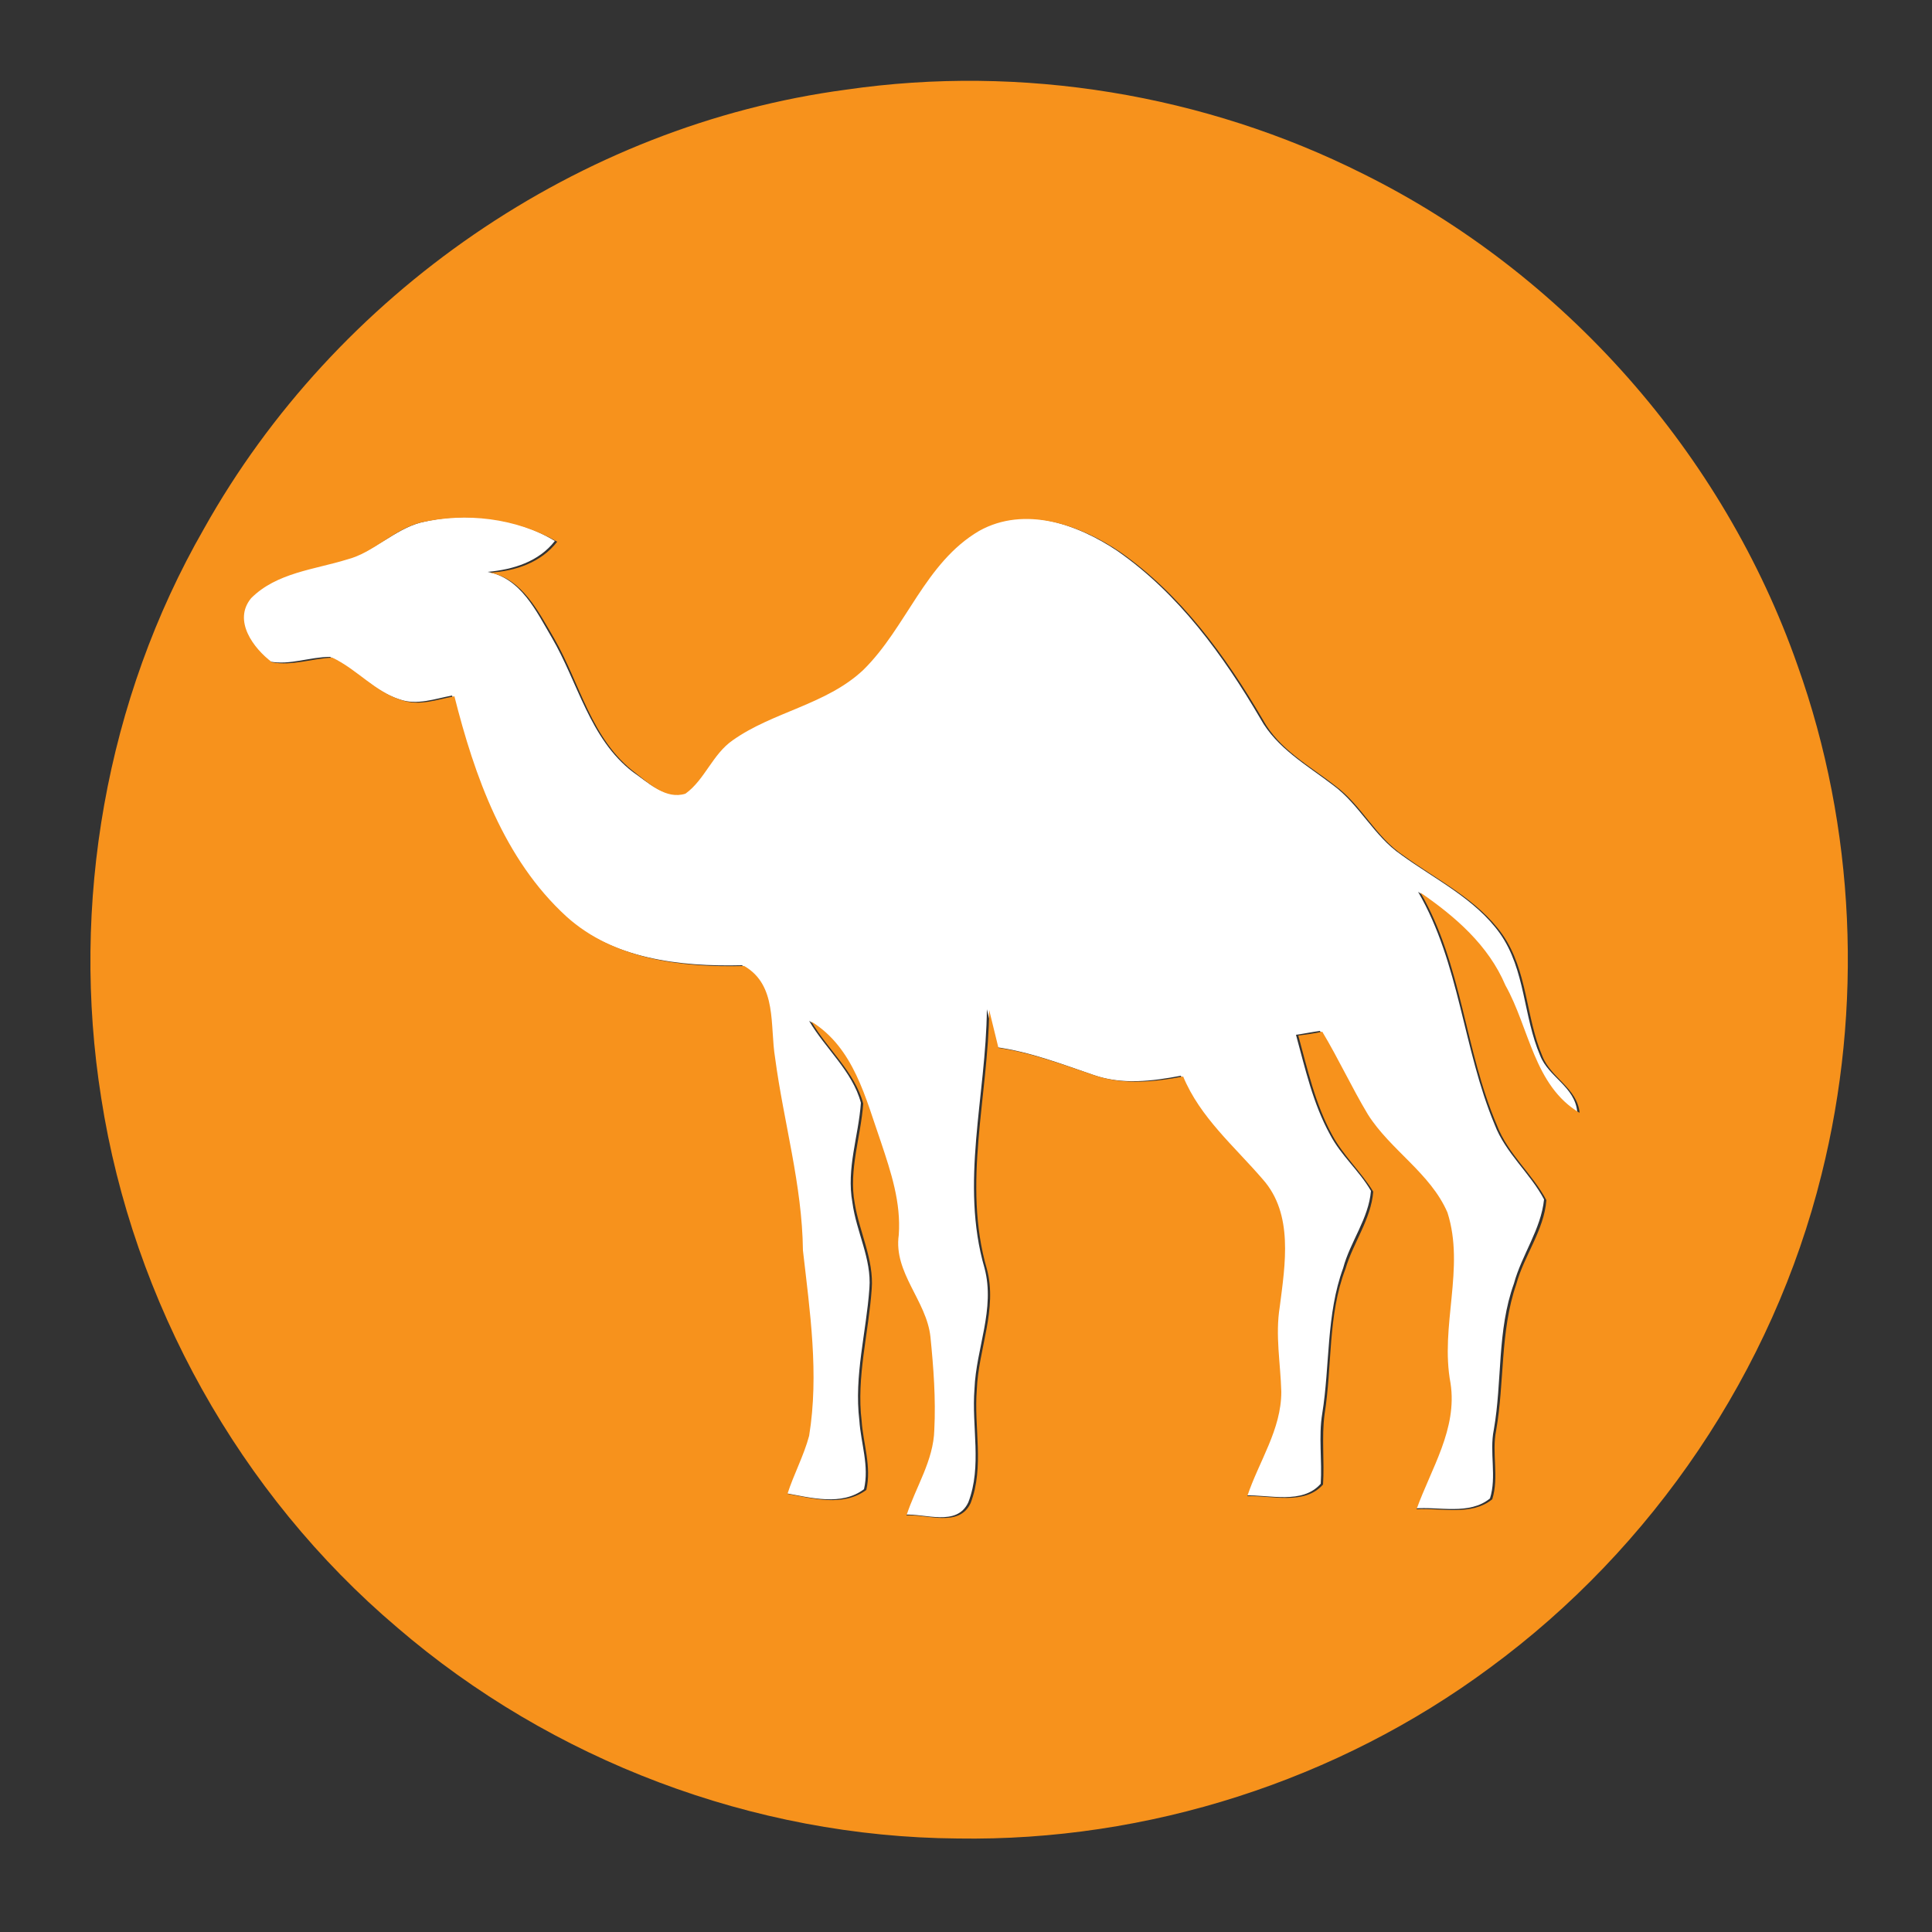 <?xml version="1.0" encoding="utf-8"?>
<!-- Generator: Adobe Illustrator 26.0.3, SVG Export Plug-In . SVG Version: 6.00 Build 0)  -->
<svg version="1.1" id="Layer_1" xmlns="http://www.w3.org/2000/svg" xmlns:xlink="http://www.w3.org/1999/xlink" x="0px" y="0px"
	 viewBox="0 0 250 250" style="enable-background:new 0 0 250 250;" xml:space="preserve">
<rect x="0" y="0" width="250" height="250" fill="#333333" stroke="none"/>
<style type="text/css">
	.st0{fill:#FFFFFF;}
	.st1{fill:#F7921C;}
</style>
<g id="_x23_ffffffff">
	<path class="st0" d="M54.5,67.6c5.8-1.4,12.2-0.7,17.3,2.4c-2.1,2.7-5.4,3.7-8.7,4c4.3,0.8,6.3,5.1,8.3,8.5
		c3.4,5.8,4.9,13.1,10.5,17.4c1.9,1.3,4,3.4,6.5,2.7c2.5-1.8,3.5-5.1,6.1-6.9c5.2-3.8,12.1-4.7,16.9-9.1c5.6-5.5,8-13.9,15-18
		c5.9-3.3,13-0.8,18.2,2.7c7.9,5.5,13.7,13.5,18.5,21.7c2.1,3.8,6,6,9.4,8.6c3.4,2.5,5.3,6.6,8.8,9c4.4,3.2,9.6,5.7,12.8,10.2
		c3.3,4.7,3,10.7,5.2,15.8c1.1,2.8,4.5,4,4.8,7.3c-5.9-3.4-6.5-11-9.6-16.5c-2.2-5.2-6.4-8.9-11-12c5.4,9.3,5.8,20.3,9.9,30.1
		c1.4,3.7,4.6,6.3,6.4,9.7c-0.4,3.9-2.9,7.2-3.9,10.9c-2.2,6.1-1.5,12.6-2.6,18.9c-0.6,2.9,0.4,6.1-0.5,8.9c-2.7,2.2-6.6,1-9.8,1.3
		c1.9-5.3,5.3-10.4,4.4-16.3c-1.4-7.3,1.9-14.9-0.4-22.1c-2.2-5.1-7.4-8.1-10.3-12.7c-2.1-3.5-3.8-7.2-5.9-10.7
		c-0.8,0.1-2.3,0.4-3.1,0.5c1.2,4.4,2.2,8.9,4.4,12.9c1.4,2.7,3.8,4.7,5.3,7.3c-0.3,3.6-2.7,6.6-3.6,10c-2.2,6-1.7,12.6-2.7,18.8
		c-0.5,3,0,6.1-0.2,9.1c-2.4,2.7-6.6,1.4-9.8,1.5c1.6-4.4,4.4-8.6,4.4-13.5c-0.1-3.7-0.8-7.3-0.2-11c0.6-5.5,1.8-11.9-2.2-16.5
		c-3.7-4.2-8.1-8-10.3-13.3c-3.7,0.7-7.6,1.2-11.3-0.1c-4.1-1.4-8.2-3-12.6-3.6c-0.4-1.7-0.8-3.3-1.2-4.9
		c-0.1,11.2-3.5,22.5-0.3,33.5c1.4,5.3-1.1,10.4-1.3,15.6c-0.4,4.9,1,10-0.8,14.7c-1.5,3.2-5.6,1.4-8.3,1.6
		c1.2-3.7,3.5-7.1,3.6-11.1c0.2-4-0.1-8-0.5-12c-0.5-4.7-4.9-8.2-4.1-13.2c0.3-4.1-1-8.1-2.3-12c-2-5.7-3.5-12.2-9-15.6
		c2.1,3.6,5.6,6.5,6.7,10.6c-0.3,4.3-1.9,8.5-1.1,12.9c0.5,3.8,2.5,7.3,2.2,11.1c-0.4,5.7-2,11.3-1.3,17.1c0.2,3,1.3,5.9,0.6,8.9
		c-2.9,2.2-6.9,1.1-10.2,0.5c0.9-2.5,2.1-4.9,2.8-7.5c1.3-8,0.1-16.1-0.8-24c-0.1-8.4-2.5-16.6-3.6-24.9c-0.8-4.2,0.3-9.4-4-11.9
		c-8,0.2-16.8-0.8-23-6.4c-8.1-7.4-11.8-18.1-14.5-28.5c-2.2,0.4-4.5,1.3-6.8,0.5c-3.4-1.1-5.8-4-9-5.5c-2.6,0-5.2,1.1-7.8,0.6
		c-2.4-1.8-5.1-5.5-2.7-8.3c3.2-3.3,8.2-3.6,12.4-5C48.4,71.5,51,68.5,54.5,67.6z"/>
</g>
<g id="_x23_f7921cff">
	<path class="st1" d="M109.5,11.6c22.7-3.3,46.4,0.6,66.9,10.9c26,12.9,46.6,36.2,56.2,63.6c7.5,21,8.5,44.3,3.1,65.9
		c-6.3,25.4-21.8,48.3-42.9,63.8c-19.7,14.6-44.3,22.5-68.9,22.1c-26.4-0.2-52.5-10.1-72.5-27.3c-20.4-17.3-34.2-42.1-38.3-68.5
		c-4-25.1,0.6-51.6,13.3-73.7C43.4,38,74.9,16.2,109.5,11.6 M54.5,67.6c-3.6,0.9-6.1,3.9-9.6,4.8c-4.2,1.3-9.1,1.7-12.4,5
		c-2.4,2.9,0.3,6.5,2.7,8.3c2.6,0.5,5.2-0.5,7.8-0.6c3.2,1.5,5.6,4.5,9,5.5c2.3,0.8,4.6-0.1,6.8-0.5c2.6,10.3,6.4,21.1,14.5,28.5
		c6.2,5.6,15,6.6,23,6.4c4.3,2.5,3.3,7.7,4,11.9c1.1,8.3,3.5,16.4,3.6,24.9c0.9,7.9,2.1,16,0.8,24c-0.7,2.6-2,5-2.8,7.5
		c3.3,0.6,7.2,1.7,10.2-0.5c0.7-3-0.4-6-0.6-8.9c-0.7-5.7,0.9-11.4,1.3-17.1c0.3-3.8-1.6-7.4-2.2-11.1c-0.8-4.3,0.8-8.6,1.1-12.9
		c-1.1-4.1-4.6-7-6.7-10.6c5.5,3.4,7,9.9,9,15.6c1.3,3.9,2.6,7.8,2.3,12c-0.7,4.9,3.6,8.5,4.1,13.2c0.4,4,0.7,8,0.5,12
		c-0.1,4-2.4,7.4-3.6,11.1c2.7-0.2,6.8,1.6,8.3-1.6c1.8-4.7,0.4-9.8,0.8-14.7c0.2-5.2,2.7-10.4,1.3-15.6c-3.2-11,0.2-22.4,0.3-33.5
		c0.4,1.6,0.8,3.3,1.2,4.9c4.3,0.6,8.4,2.2,12.6,3.6c3.7,1.2,7.6,0.8,11.3,0.1c2.2,5.3,6.6,9,10.3,13.3c4,4.5,2.9,11,2.2,16.5
		c-0.6,3.7,0.1,7.3,0.2,11c0,4.9-2.9,9-4.4,13.5c3.2-0.1,7.4,1.2,9.8-1.5c0.2-3-0.2-6.1,0.2-9.1c1-6.3,0.4-12.8,2.7-18.8
		c1-3.4,3.3-6.4,3.6-10c-1.6-2.6-3.9-4.7-5.3-7.3c-2.2-4-3.2-8.5-4.4-12.9c0.8-0.1,2.3-0.3,3.1-0.5c2.1,3.5,3.8,7.2,5.9,10.7
		c2.9,4.6,8.1,7.6,10.3,12.7c2.3,7.2-1,14.7,0.4,22.1c0.9,5.9-2.5,11-4.4,16.3c3.2-0.2,7.1,0.9,9.8-1.3c0.9-2.9-0.1-6,0.5-8.9
		c1.1-6.3,0.5-12.8,2.6-18.9c1-3.7,3.6-7,3.9-10.9c-1.8-3.4-5-6-6.4-9.7c-4.2-9.8-4.5-20.8-9.9-30.1c4.5,3.1,8.8,6.8,11,12
		c3.1,5.5,3.7,13,9.6,16.5c-0.3-3.2-3.7-4.5-4.8-7.3c-2.2-5.1-1.9-11.1-5.2-15.8c-3.2-4.5-8.4-7-12.8-10.2c-3.6-2.4-5.4-6.5-8.8-9
		c-3.3-2.6-7.3-4.7-9.4-8.6c-4.8-8.2-10.6-16.2-18.5-21.7c-5.2-3.5-12.3-6-18.2-2.7c-7,4.1-9.4,12.5-15,18
		c-4.8,4.5-11.7,5.4-16.9,9.1c-2.6,1.8-3.6,5.1-6.1,6.9c-2.5,0.8-4.7-1.3-6.5-2.7c-5.7-4.3-7.1-11.5-10.5-17.4
		c-2-3.4-4.1-7.7-8.3-8.5c3.3-0.2,6.6-1.3,8.7-4C66.7,67,60.3,66.3,54.5,67.6z"/>
</g>
</svg>
